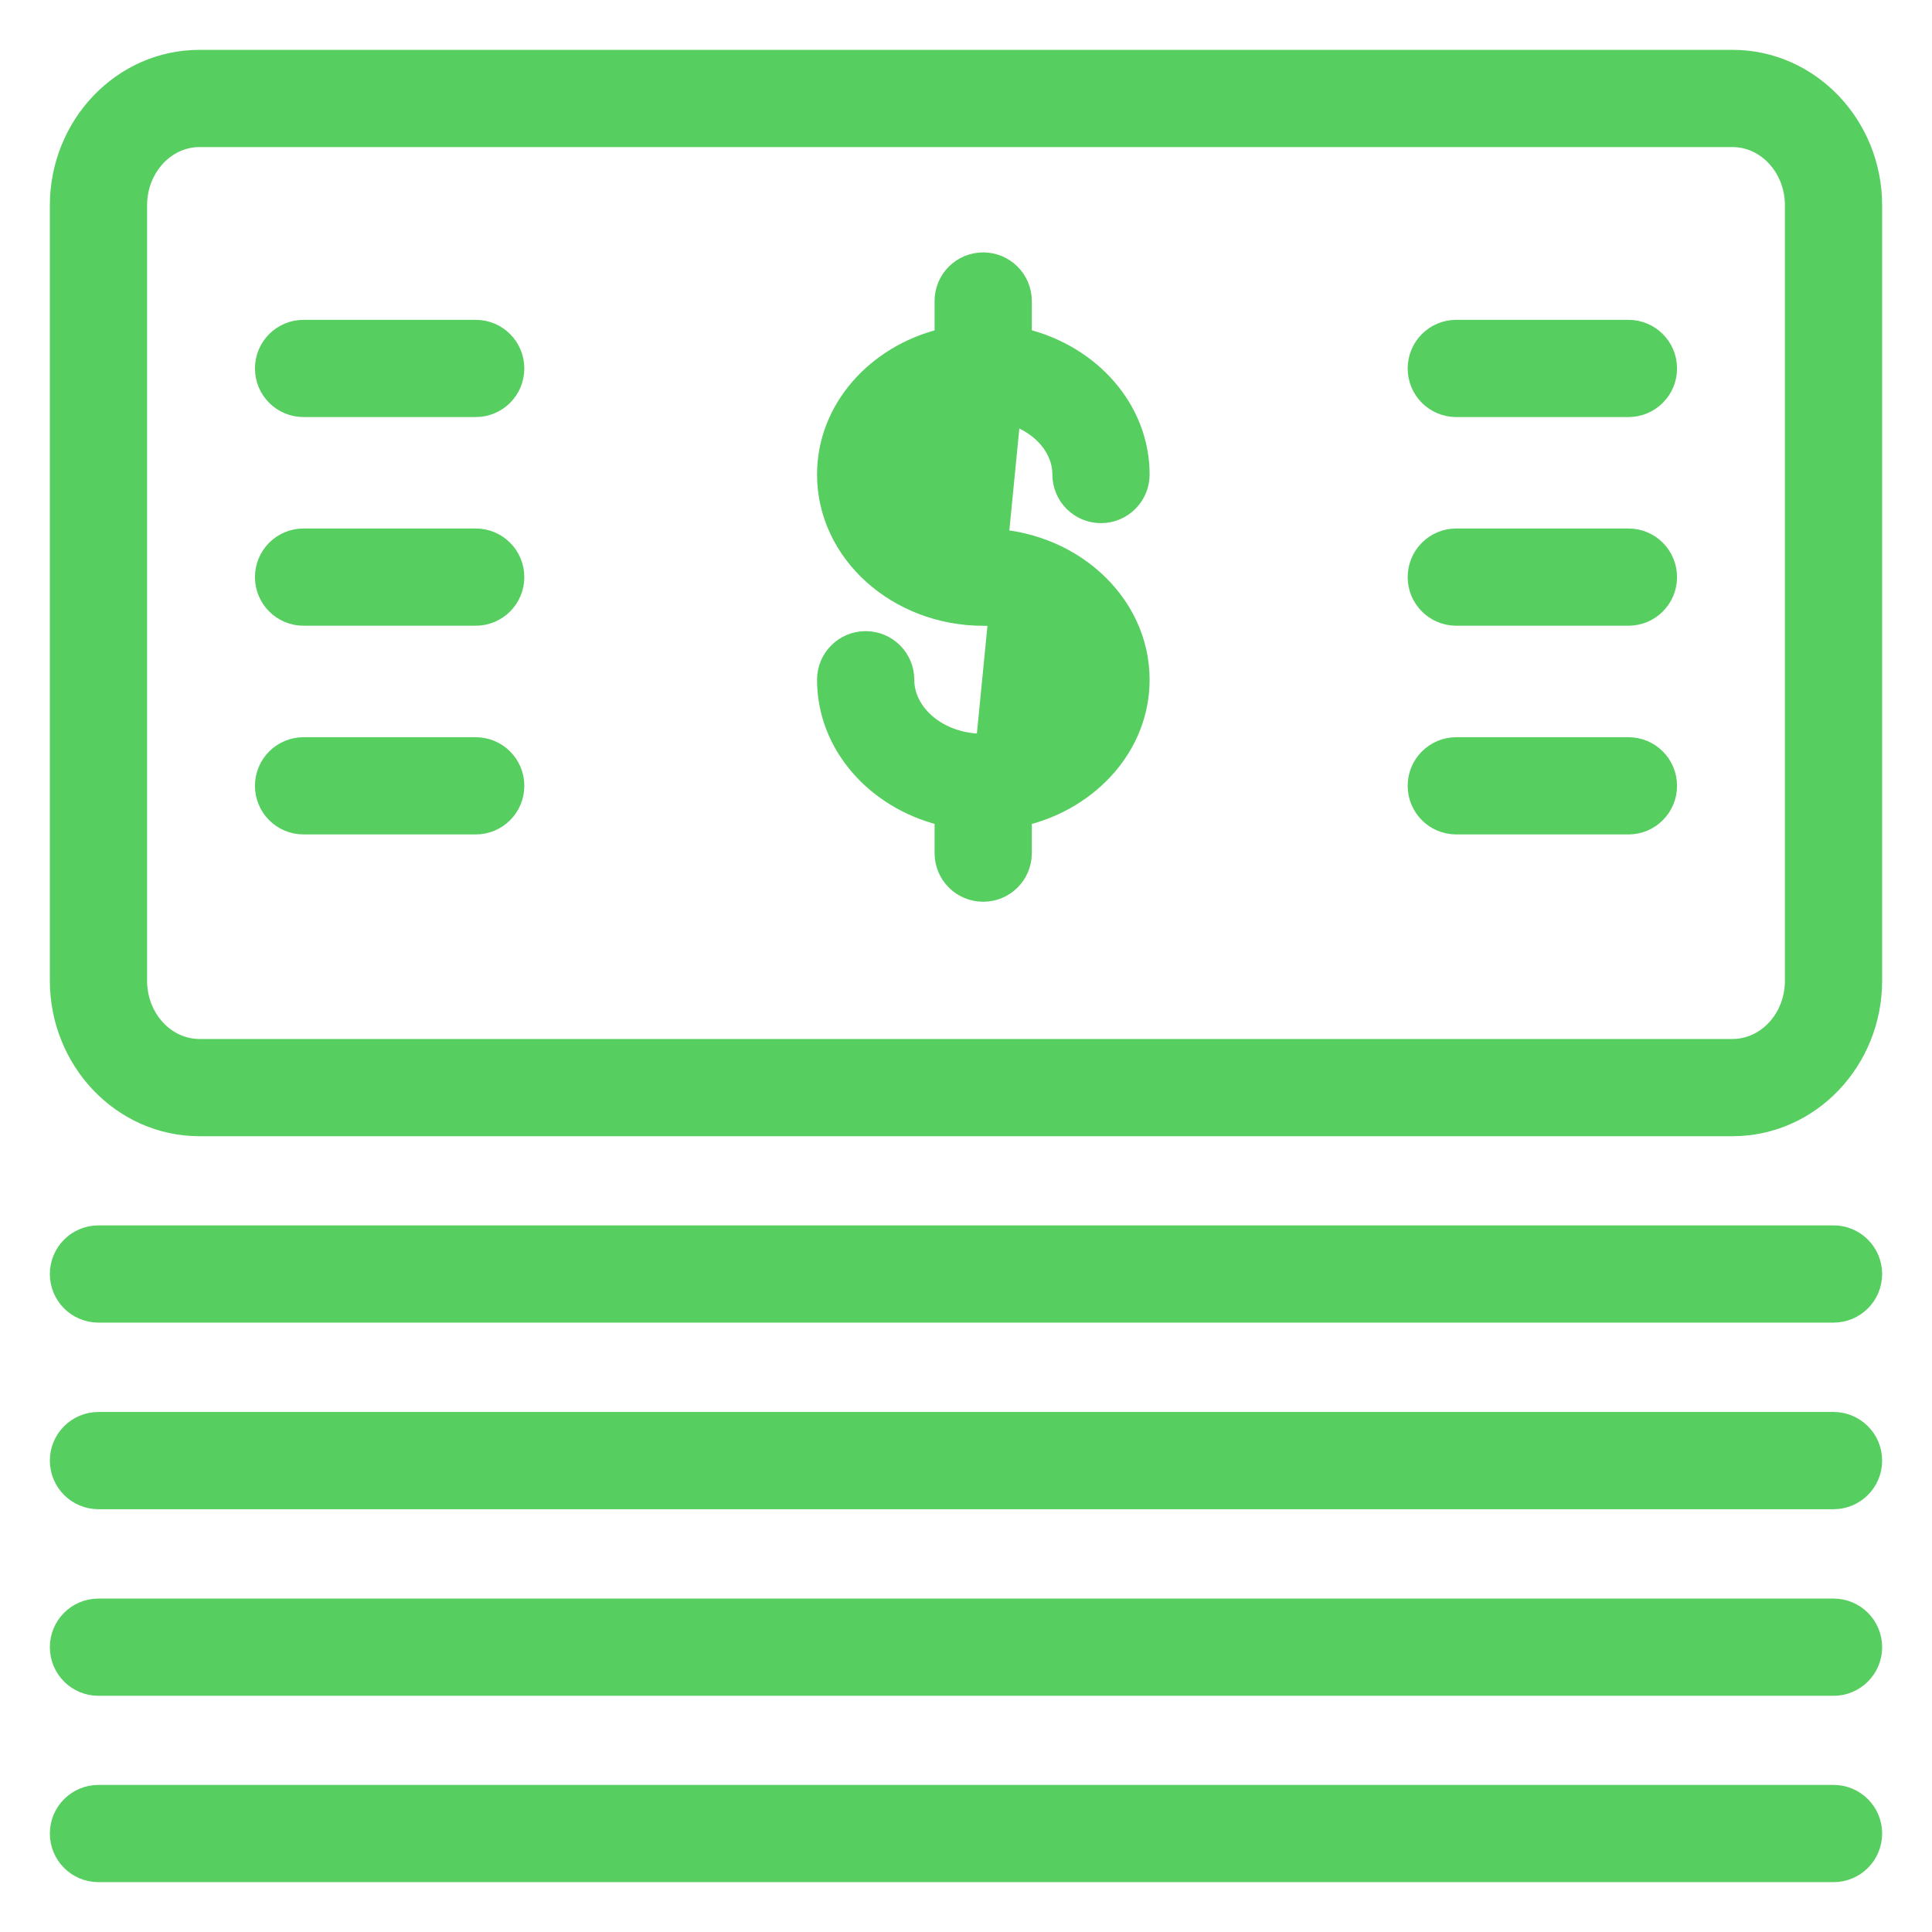 <svg width="31" height="31" viewBox="0 0 31 31" fill="none" xmlns="http://www.w3.org/2000/svg">
<path d="M0.9 15.735C0.9 17.052 1.927 18.131 3.2 18.131H27.8C29.073 18.131 30.1 17.052 30.1 15.735V3.296C30.1 1.979 29.073 0.9 27.8 0.9H3.2C1.927 0.9 0.9 1.979 0.9 3.296V15.735ZM2.26 3.296C2.26 2.716 2.69 2.26 3.2 2.26H27.8C28.31 2.26 28.74 2.716 28.74 3.296V15.735C28.74 16.315 28.31 16.771 27.8 16.771H3.2C3.2 16.771 3.2 16.771 3.2 16.771C2.69 16.771 2.26 16.315 2.26 15.735V3.296Z" fill="#56CE60" stroke="#56CE60" stroke-width="0.2"/>
<path d="M15.765 11.874H15.777C16.463 11.874 16.985 11.421 16.985 10.907V10.907C16.985 10.393 16.463 9.941 15.777 9.941C14.372 9.941 13.21 8.907 13.21 7.614C13.21 6.539 14.018 5.648 15.096 5.378V4.83C15.096 4.454 15.4 4.15 15.776 4.15C16.151 4.15 16.456 4.454 16.456 4.83L15.765 11.874ZM15.765 11.874C15.085 11.868 14.57 11.419 14.57 10.907C14.57 10.531 14.266 10.227 13.89 10.227C13.514 10.227 13.21 10.531 13.21 10.907C13.21 11.982 14.018 12.873 15.096 13.143V13.689C15.096 14.065 15.4 14.369 15.776 14.369C16.152 14.369 16.456 14.065 16.456 13.689V13.144C17.535 12.875 18.346 11.983 18.346 10.907C18.346 9.615 17.183 8.581 15.778 8.581C15.092 8.581 14.57 8.129 14.57 7.614C14.57 7.102 15.088 6.652 15.77 6.649C15.772 6.649 15.774 6.649 15.776 6.649C15.78 6.649 15.783 6.649 15.786 6.648C16.468 6.652 16.986 7.102 16.986 7.614C16.986 7.99 17.29 8.294 17.666 8.294C18.041 8.294 18.346 7.99 18.346 7.614C18.346 6.538 17.536 5.646 16.456 5.377L16.456 4.83L15.765 11.874Z" fill="#56CE60" stroke="#56CE60" stroke-width="0.2"/>
<path d="M23.367 6.592H26.129C26.505 6.592 26.809 6.288 26.809 5.912C26.809 5.536 26.505 5.232 26.129 5.232H23.367C22.991 5.232 22.687 5.536 22.687 5.912C22.687 6.288 22.991 6.592 23.367 6.592Z" fill="#56CE60" stroke="#56CE60" stroke-width="0.2"/>
<path d="M23.367 9.94H26.129C26.505 9.94 26.809 9.636 26.809 9.26C26.809 8.884 26.505 8.58 26.129 8.58H23.367C22.991 8.58 22.687 8.884 22.687 9.26C22.687 9.636 22.991 9.94 23.367 9.94Z" fill="#56CE60" stroke="#56CE60" stroke-width="0.2"/>
<path d="M23.367 13.289H26.129C26.505 13.289 26.809 12.985 26.809 12.609C26.809 12.233 26.505 11.929 26.129 11.929H23.367C22.991 11.929 22.687 12.233 22.687 12.609C22.687 12.985 22.991 13.289 23.367 13.289Z" fill="#56CE60" stroke="#56CE60" stroke-width="0.2"/>
<path d="M4.871 6.592H7.633C8.009 6.592 8.313 6.288 8.313 5.912C8.313 5.536 8.009 5.232 7.633 5.232H4.871C4.495 5.232 4.191 5.536 4.191 5.912C4.191 6.288 4.495 6.592 4.871 6.592Z" fill="#56CE60" stroke="#56CE60" stroke-width="0.2"/>
<path d="M4.871 9.94H7.633C8.009 9.94 8.313 9.636 8.313 9.26C8.313 8.884 8.009 8.58 7.633 8.58H4.871C4.495 8.58 4.191 8.884 4.191 9.26C4.191 9.636 4.495 9.94 4.871 9.94Z" fill="#56CE60" stroke="#56CE60" stroke-width="0.2"/>
<path d="M4.871 13.289H7.633C8.009 13.289 8.313 12.985 8.313 12.609C8.313 12.233 8.009 11.929 7.633 11.929H4.871C4.495 11.929 4.191 12.233 4.191 12.609C4.191 12.985 4.495 13.289 4.871 13.289Z" fill="#56CE60" stroke="#56CE60" stroke-width="0.2"/>
<path d="M1.58 21.122H29.42C29.796 21.122 30.1 20.818 30.1 20.442C30.1 20.067 29.796 19.762 29.42 19.762H1.58C1.204 19.762 0.9 20.067 0.9 20.442C0.9 20.818 1.204 21.122 1.58 21.122Z" fill="#56CE60" stroke="#56CE60" stroke-width="0.2"/>
<path d="M1.58 24.116H29.42C29.796 24.116 30.1 23.812 30.1 23.436C30.1 23.061 29.796 22.756 29.42 22.756H1.58C1.204 22.756 0.9 23.061 0.9 23.436C0.9 23.812 1.204 24.116 1.58 24.116Z" fill="#56CE60" stroke="#56CE60" stroke-width="0.2"/>
<path d="M1.58 27.11H29.42C29.796 27.11 30.1 26.805 30.1 26.43C30.1 26.054 29.796 25.75 29.42 25.75H1.58C1.204 25.75 0.9 26.054 0.9 26.43C0.9 26.806 1.204 27.11 1.58 27.11Z" fill="#56CE60" stroke="#56CE60" stroke-width="0.2"/>
<path d="M1.58 30.1H29.42C29.796 30.1 30.1 29.796 30.1 29.42C30.1 29.044 29.796 28.74 29.42 28.74H1.58C1.204 28.74 0.9 29.044 0.9 29.42C0.9 29.796 1.204 30.1 1.58 30.1Z" fill="#56CE60" stroke="#56CE60" stroke-width="0.2"/>
</svg>
